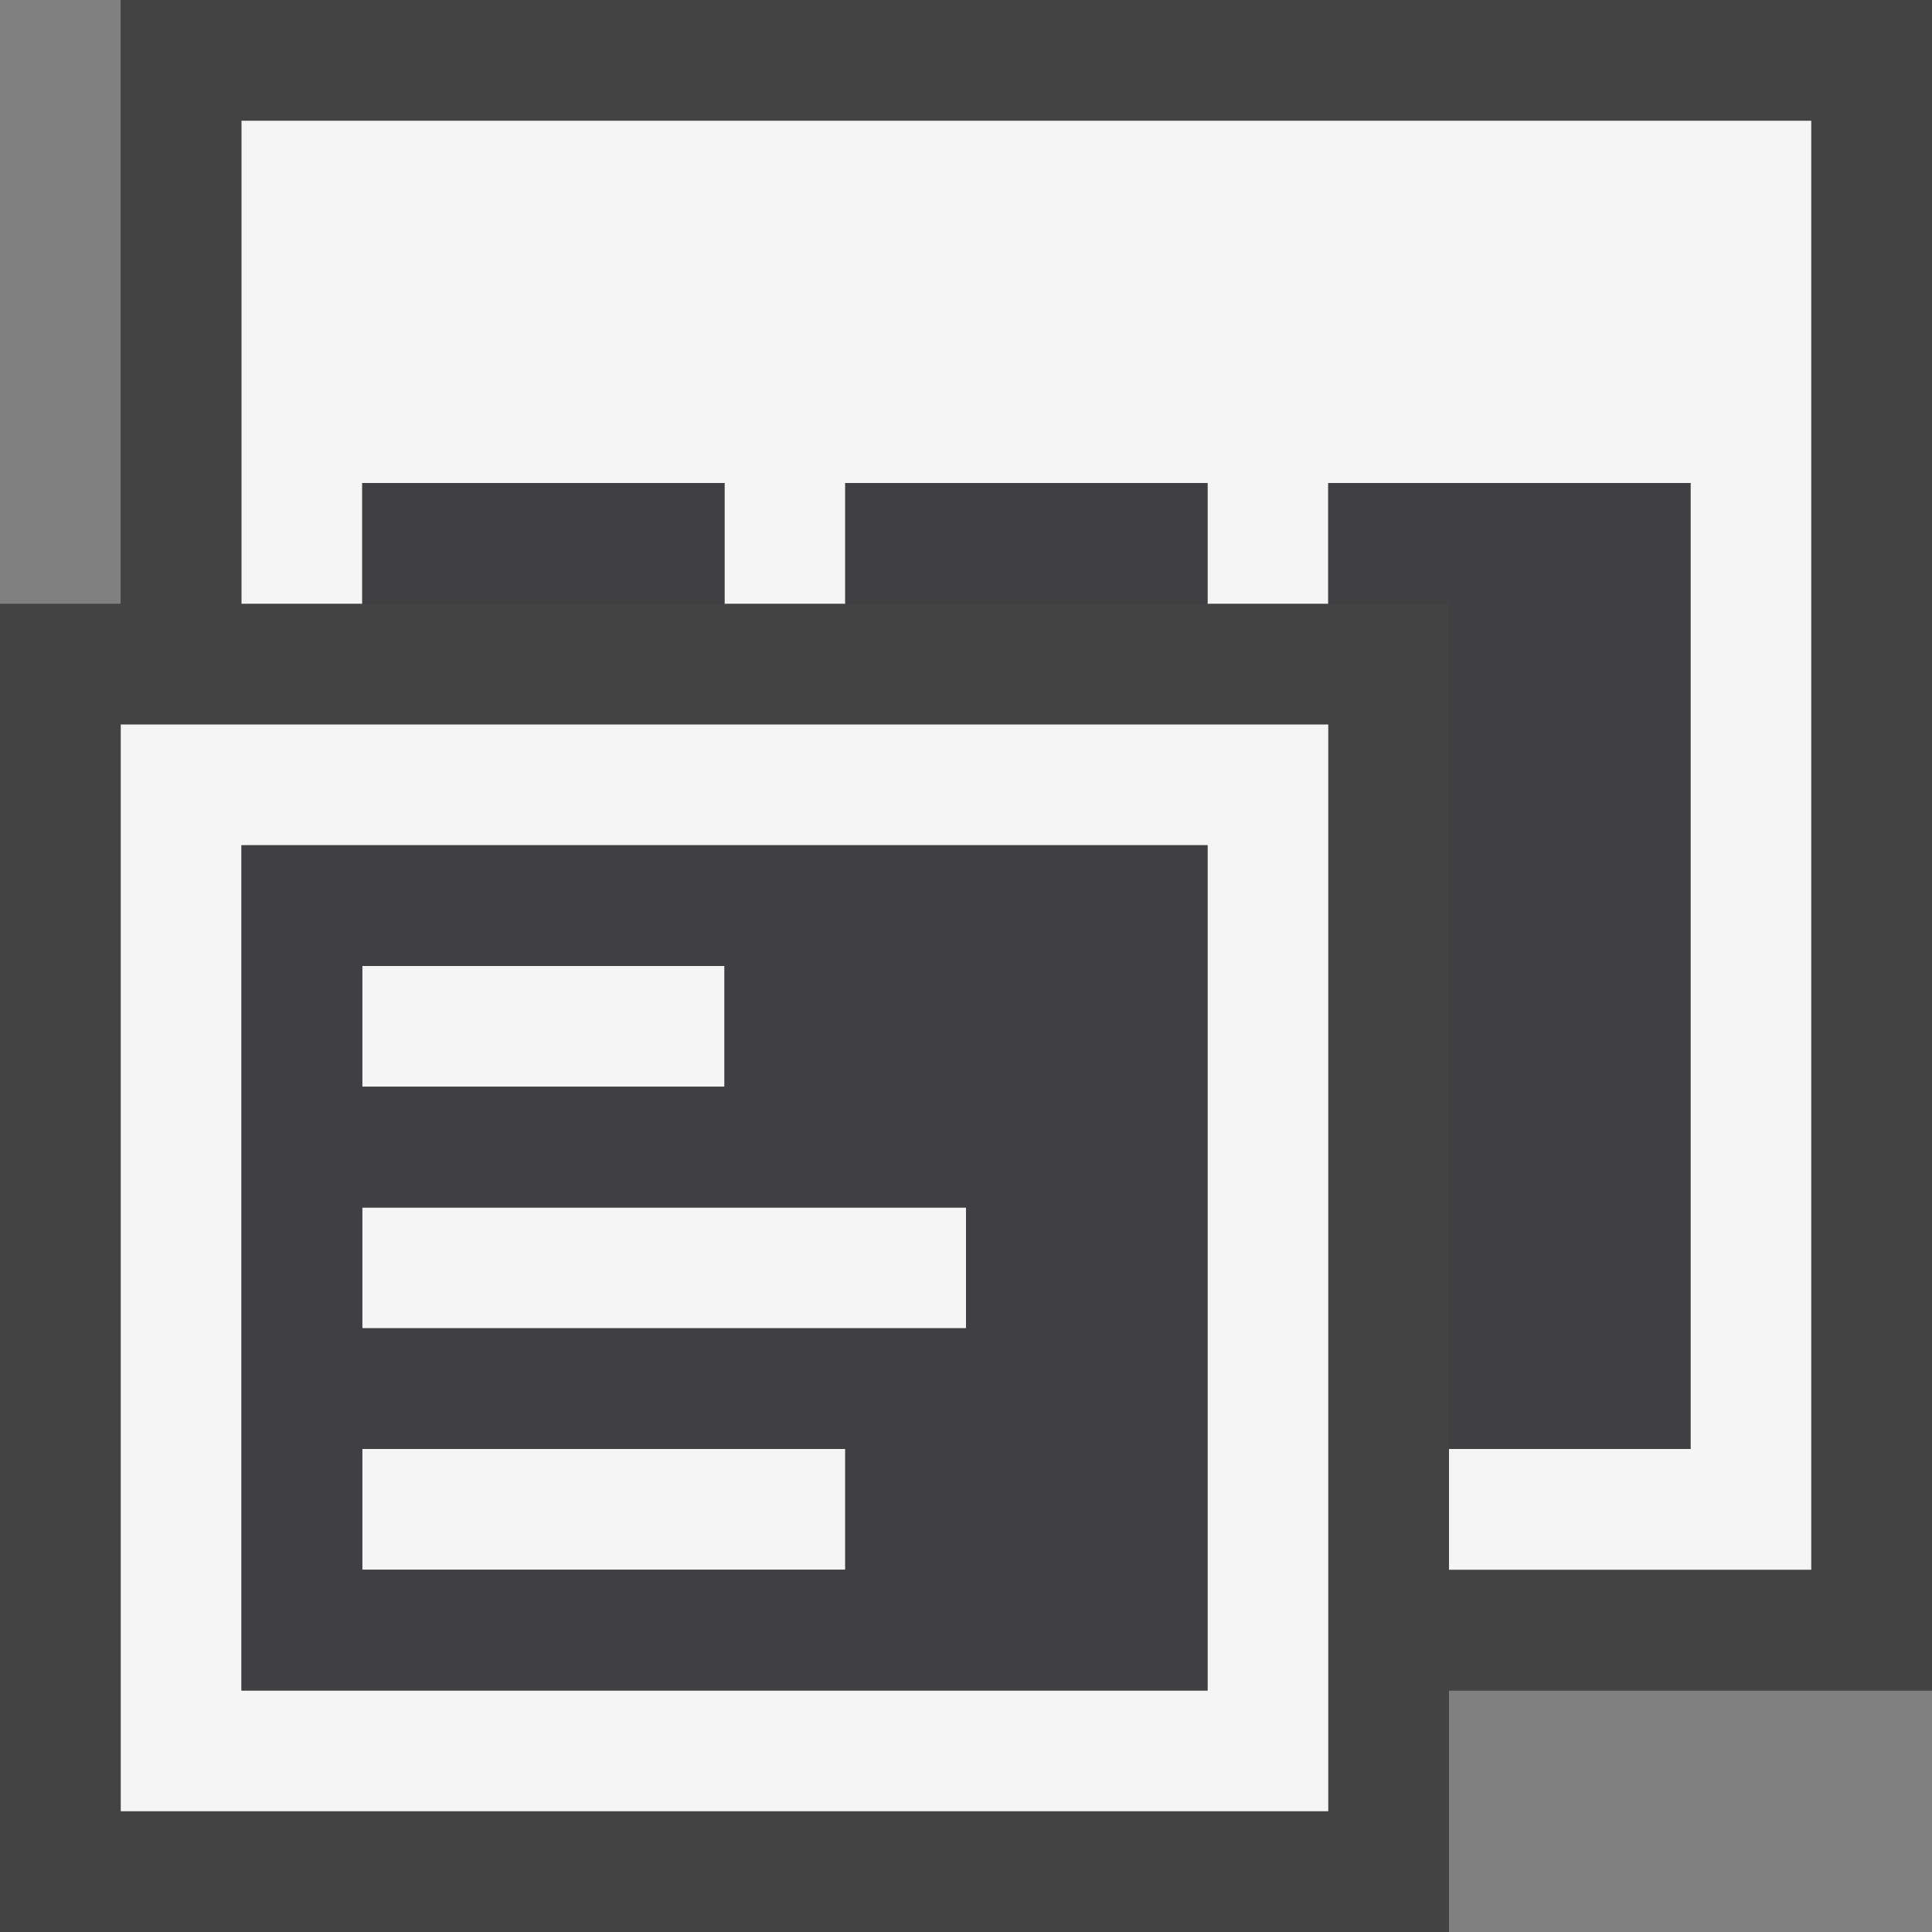 <svg xmlns="http://www.w3.org/2000/svg" viewBox="0 0 16 16"><rect x="0" y="0" width="16" height="16" fill="#808080" stroke="none"/><style>.st0{opacity:0}.st0,.st1{fill:#434343}.st2{fill:#f5f5f5}.st3{fill:#403F41}</style><g id="outline"><path class="st0" d="M0 0h16v16H0z"/><path class="st1" d="M16 14V0H1v14h8.703z"/><path class="st1" d="M16 0H1v5H0v11h12v-2h4z"/></g><g id="icon_x5F_bg"><path class="st2" d="M2 1v4h1V4h3v1h1V4h3v1h1V4h3v8h-2v1h3V1z"/><path class="st2" d="M1 6v9h10V6H1zm9 8H2V7h8v7z"/><path class="st2" d="M3 8h3v1H3zM3 12h4v1H3zM3 10h5v1H3z"/></g><g id="icon_x5F_fg"><path class="st3" d="M7 4h3v1H7zM3 4h3v1H3zM11 4v1h1v7h2V4zM2 7v7h8V7H2zm1 1h3v1H3V8zm0 2h5v1H3v-1zm0 3v-1h4v1H3z"/></g></svg>